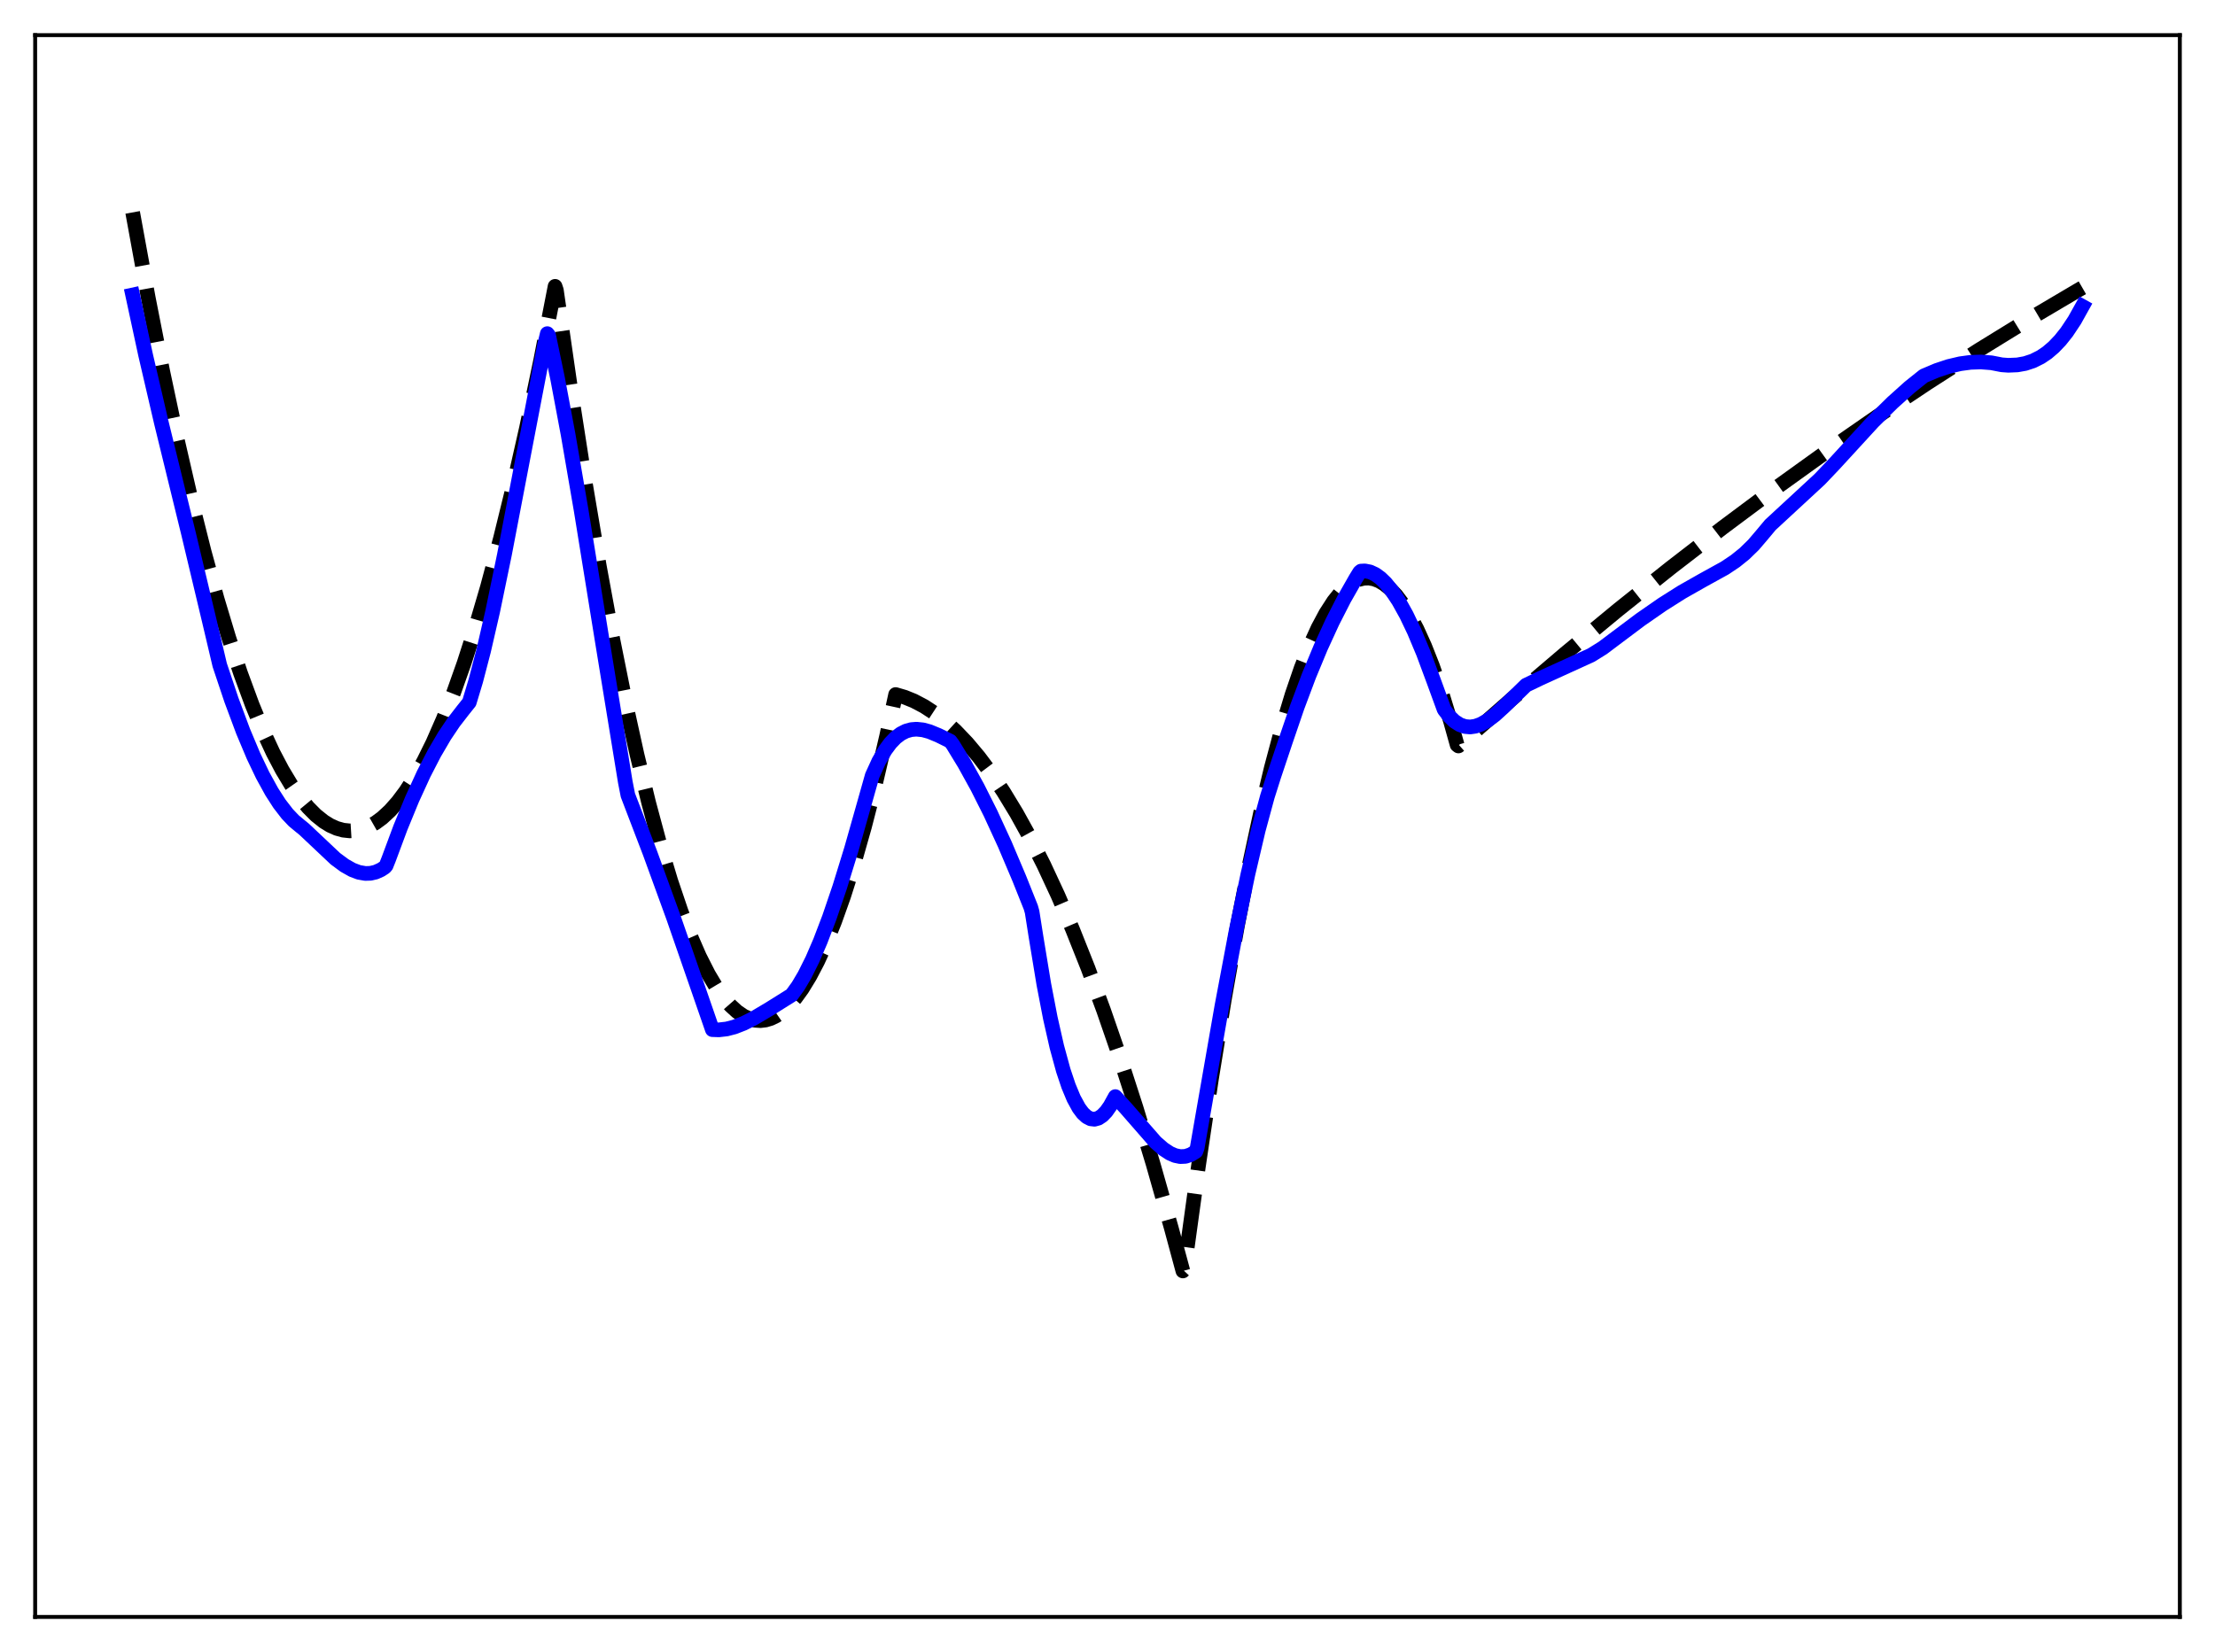 <?xml version="1.0" encoding="utf-8" standalone="no"?>
<!DOCTYPE svg PUBLIC "-//W3C//DTD SVG 1.1//EN"
  "http://www.w3.org/Graphics/SVG/1.1/DTD/svg11.dtd">
<svg xmlns:xlink="http://www.w3.org/1999/xlink" width="453.6pt" height="338.4pt" viewBox="0 0 453.6 338.4" xmlns="http://www.w3.org/2000/svg" version="1.1">
 <defs>
  <style type="text/css">*{stroke-linejoin: round; stroke-linecap: butt}</style>
 </defs>
 <g id="figure_1">
  <g id="patch_1">
   <path d="M 0 338.4 
L 453.6 338.4 
L 453.6 0 
L 0 0 
z
" style="fill: #ffffff"/>
  </g>
  <g id="axes_1">
   <g id="patch_2">
    <path d="M 7.2 331.2 
L 446.4 331.2 
L 446.4 7.2 
L 7.2 7.2 
z
" style="fill: #ffffff"/>
   </g>
   <g id="matplotlib.axis_1"/>
   <g id="matplotlib.axis_2"/>
   <g id="line2d_1">
    <path d="M 27.164 43.504 
L 30.358 60.989 
L 33.286 75.877 
L 36.214 89.674 
L 39.142 102.381 
L 41.804 112.986 
L 44.465 122.691 
L 46.861 130.654 
L 49.257 137.887 
L 51.652 144.39 
L 53.782 149.557 
L 55.911 154.148 
L 57.775 157.692 
L 59.638 160.794 
L 61.501 163.454 
L 63.098 165.383 
L 64.695 166.988 
L 66.292 168.268 
L 67.623 169.087 
L 68.954 169.68 
L 70.285 170.048 
L 71.616 170.191 
L 72.947 170.109 
L 74.278 169.801 
L 75.609 169.268 
L 76.94 168.51 
L 78.271 167.526 
L 79.868 166.048 
L 81.465 164.246 
L 83.062 162.119 
L 84.925 159.228 
L 86.788 155.895 
L 88.652 152.12 
L 90.781 147.265 
L 92.911 141.834 
L 95.04 135.826 
L 97.436 128.377 
L 99.831 120.198 
L 102.493 110.255 
L 105.155 99.41 
L 107.817 87.663 
L 110.745 73.701 
L 113.673 58.649 
L 113.939 59.447 
L 116.867 79.748 
L 119.795 98.57 
L 122.723 115.913 
L 125.385 130.395 
L 128.047 143.654 
L 130.442 154.542 
L 132.838 164.439 
L 135.233 173.345 
L 137.363 180.431 
L 139.492 186.734 
L 141.356 191.607 
L 143.219 195.881 
L 145.082 199.555 
L 146.679 202.228 
L 148.276 204.461 
L 149.607 205.985 
L 150.938 207.203 
L 152.269 208.116 
L 153.6 208.723 
L 154.665 208.989 
L 155.729 209.058 
L 156.794 208.933 
L 157.859 208.611 
L 158.924 208.094 
L 160.255 207.173 
L 161.585 205.945 
L 162.916 204.413 
L 164.247 202.574 
L 165.844 199.964 
L 167.441 196.914 
L 169.039 193.424 
L 170.902 188.795 
L 172.765 183.567 
L 174.895 176.859 
L 177.024 169.369 
L 179.153 161.095 
L 181.549 150.852 
L 183.412 142.263 
L 185.276 142.81 
L 187.139 143.567 
L 189.268 144.687 
L 191.398 146.081 
L 193.527 147.746 
L 195.657 149.685 
L 198.052 152.192 
L 200.448 155.044 
L 202.844 158.242 
L 205.505 162.199 
L 208.167 166.583 
L 210.829 171.393 
L 213.757 177.176 
L 216.685 183.475 
L 219.613 190.289 
L 222.807 198.311 
L 226.001 206.947 
L 229.196 216.197 
L 232.656 226.91 
L 236.116 238.342 
L 239.843 251.46 
L 242.239 260.335 
L 242.505 260.047 
L 245.433 238.78 
L 248.095 220.947 
L 250.756 204.543 
L 253.418 189.568 
L 255.814 177.312 
L 258.209 166.213 
L 260.339 157.319 
L 262.468 149.339 
L 264.598 142.273 
L 266.461 136.841 
L 268.324 132.109 
L 269.921 128.61 
L 271.519 125.626 
L 273.116 123.156 
L 274.447 121.49 
L 275.777 120.182 
L 277.108 119.231 
L 278.173 118.727 
L 279.238 118.452 
L 280.303 118.405 
L 281.367 118.587 
L 282.432 118.998 
L 283.497 119.637 
L 284.561 120.505 
L 285.892 121.911 
L 287.223 123.674 
L 288.554 125.795 
L 290.151 128.811 
L 291.748 132.342 
L 293.345 136.387 
L 295.209 141.756 
L 297.072 147.825 
L 298.403 152.589 
L 298.669 152.799 
L 309.583 143.195 
L 320.496 133.887 
L 331.409 124.876 
L 342.057 116.37 
L 352.704 108.146 
L 363.351 100.204 
L 373.999 92.545 
L 384.38 85.349 
L 394.761 78.42 
L 405.142 71.761 
L 415.257 65.529 
L 425.372 59.553 
L 426.436 58.939 
L 426.436 58.939 
" clip-path="url(#p285103d407)" style="fill: none; stroke-dasharray: 11.1,4.8; stroke-dashoffset: 0; stroke: #000000; stroke-width: 3"/>
   </g>
   <g id="line2d_2">
    <path d="M 27.164 60.418 
L 29.825 72.743 
L 33.02 86.486 
L 38.609 109.325 
L 42.868 127.191 
L 44.998 136.225 
L 47.393 143.377 
L 49.789 149.804 
L 51.919 154.87 
L 53.782 158.776 
L 55.645 162.167 
L 57.242 164.648 
L 58.839 166.717 
L 60.17 168.118 
L 61.501 169.222 
L 62.3 169.872 
L 68.688 175.898 
L 70.551 177.276 
L 72.148 178.177 
L 73.479 178.679 
L 74.81 178.914 
L 75.875 178.882 
L 76.94 178.636 
L 78.004 178.158 
L 78.803 177.636 
L 79.069 177.321 
L 79.601 175.983 
L 81.997 169.544 
L 84.393 163.708 
L 86.788 158.48 
L 88.918 154.35 
L 91.047 150.711 
L 92.911 147.936 
L 94.774 145.527 
L 96.105 143.859 
L 97.436 139.437 
L 99.033 133.316 
L 100.896 125.222 
L 103.292 113.654 
L 106.752 95.575 
L 111.543 70.585 
L 112.076 68.339 
L 112.342 68.681 
L 114.205 77.626 
L 116.335 88.981 
L 118.996 104.446 
L 123.255 130.789 
L 128.047 160.149 
L 128.579 162.874 
L 133.104 174.695 
L 137.895 187.857 
L 142.953 202.435 
L 145.881 210.903 
L 147.212 210.95 
L 148.809 210.767 
L 150.406 210.353 
L 152.269 209.627 
L 154.399 208.551 
L 157.593 206.653 
L 162.118 203.82 
L 163.449 201.977 
L 164.78 199.726 
L 166.377 196.526 
L 167.974 192.827 
L 169.837 187.94 
L 171.967 181.686 
L 174.362 173.916 
L 177.024 164.52 
L 178.621 158.864 
L 179.952 155.948 
L 181.283 153.647 
L 182.348 152.21 
L 183.412 151.101 
L 184.477 150.292 
L 185.542 149.751 
L 186.607 149.452 
L 187.671 149.362 
L 189.002 149.501 
L 190.333 149.862 
L 192.196 150.63 
L 194.592 151.813 
L 195.124 152.528 
L 197.52 156.457 
L 200.182 161.282 
L 202.844 166.582 
L 205.772 172.946 
L 208.7 179.857 
L 211.095 185.853 
L 211.361 186.795 
L 212.16 191.878 
L 213.757 201.582 
L 215.088 208.506 
L 216.419 214.395 
L 217.75 219.265 
L 218.815 222.445 
L 219.879 225.003 
L 220.944 226.951 
L 221.743 228.019 
L 222.541 228.756 
L 223.34 229.168 
L 224.138 229.26 
L 224.937 229.04 
L 225.735 228.512 
L 226.534 227.684 
L 227.332 226.551 
L 228.397 224.623 
L 230.527 226.956 
L 236.649 233.971 
L 238.246 235.361 
L 239.577 236.23 
L 240.641 236.692 
L 241.706 236.912 
L 242.771 236.862 
L 243.836 236.515 
L 244.9 235.857 
L 245.167 235.122 
L 246.231 228.994 
L 250.224 206.101 
L 253.152 190.591 
L 255.548 179.098 
L 257.677 170.033 
L 259.54 163.154 
L 260.871 158.953 
L 263.267 151.791 
L 265.663 144.784 
L 268.058 138.408 
L 270.454 132.627 
L 272.849 127.406 
L 275.245 122.711 
L 277.641 118.502 
L 278.439 117.208 
L 278.705 116.981 
L 279.504 116.943 
L 280.569 117.153 
L 281.633 117.648 
L 282.698 118.418 
L 283.763 119.45 
L 285.094 121.093 
L 286.425 123.107 
L 288.022 125.984 
L 289.619 129.328 
L 291.482 133.772 
L 293.612 139.504 
L 295.741 145.337 
L 296.806 146.728 
L 297.871 147.751 
L 298.935 148.436 
L 300 148.812 
L 301.065 148.909 
L 302.129 148.756 
L 303.194 148.382 
L 304.525 147.649 
L 306.122 146.455 
L 307.985 144.755 
L 312.511 140.351 
L 315.439 138.944 
L 325.82 134.212 
L 328.215 132.724 
L 330.345 131.121 
L 335.935 126.925 
L 340.46 123.785 
L 344.452 121.263 
L 348.711 118.848 
L 353.236 116.349 
L 355.366 114.924 
L 357.229 113.425 
L 359.092 111.61 
L 360.689 109.74 
L 362.553 107.512 
L 372.668 98.158 
L 375.596 95.079 
L 383.581 86.372 
L 387.574 82.446 
L 391.034 79.339 
L 393.962 76.997 
L 396.624 75.87 
L 399.02 75.072 
L 401.415 74.506 
L 403.545 74.216 
L 405.674 74.146 
L 407.804 74.31 
L 409.933 74.724 
L 411.264 74.823 
L 413.127 74.744 
L 414.724 74.457 
L 416.321 73.931 
L 417.919 73.13 
L 419.249 72.228 
L 420.58 71.089 
L 421.911 69.694 
L 423.242 68.022 
L 424.839 65.62 
L 426.436 62.754 
L 426.436 62.754 
" clip-path="url(#p285103d407)" style="fill: none; stroke: #0000ff; stroke-width: 3; stroke-linecap: square"/>
   </g>
   <g id="patch_3">
    <path d="M 7.2 331.2 
L 7.2 7.2 
" style="fill: none; stroke: #000000; stroke-width: 0.8; stroke-linejoin: miter; stroke-linecap: square"/>
   </g>
   <g id="patch_4">
    <path d="M 446.4 331.2 
L 446.4 7.2 
" style="fill: none; stroke: #000000; stroke-width: 0.8; stroke-linejoin: miter; stroke-linecap: square"/>
   </g>
   <g id="patch_5">
    <path d="M 7.2 331.2 
L 446.4 331.2 
" style="fill: none; stroke: #000000; stroke-width: 0.8; stroke-linejoin: miter; stroke-linecap: square"/>
   </g>
   <g id="patch_6">
    <path d="M 7.2 7.2 
L 446.4 7.2 
" style="fill: none; stroke: #000000; stroke-width: 0.8; stroke-linejoin: miter; stroke-linecap: square"/>
   </g>
  </g>
 </g>
 <defs>
  <clipPath id="p285103d407">
   <rect x="7.2" y="7.2" width="439.2" height="324"/>
  </clipPath>
 </defs>
</svg>
